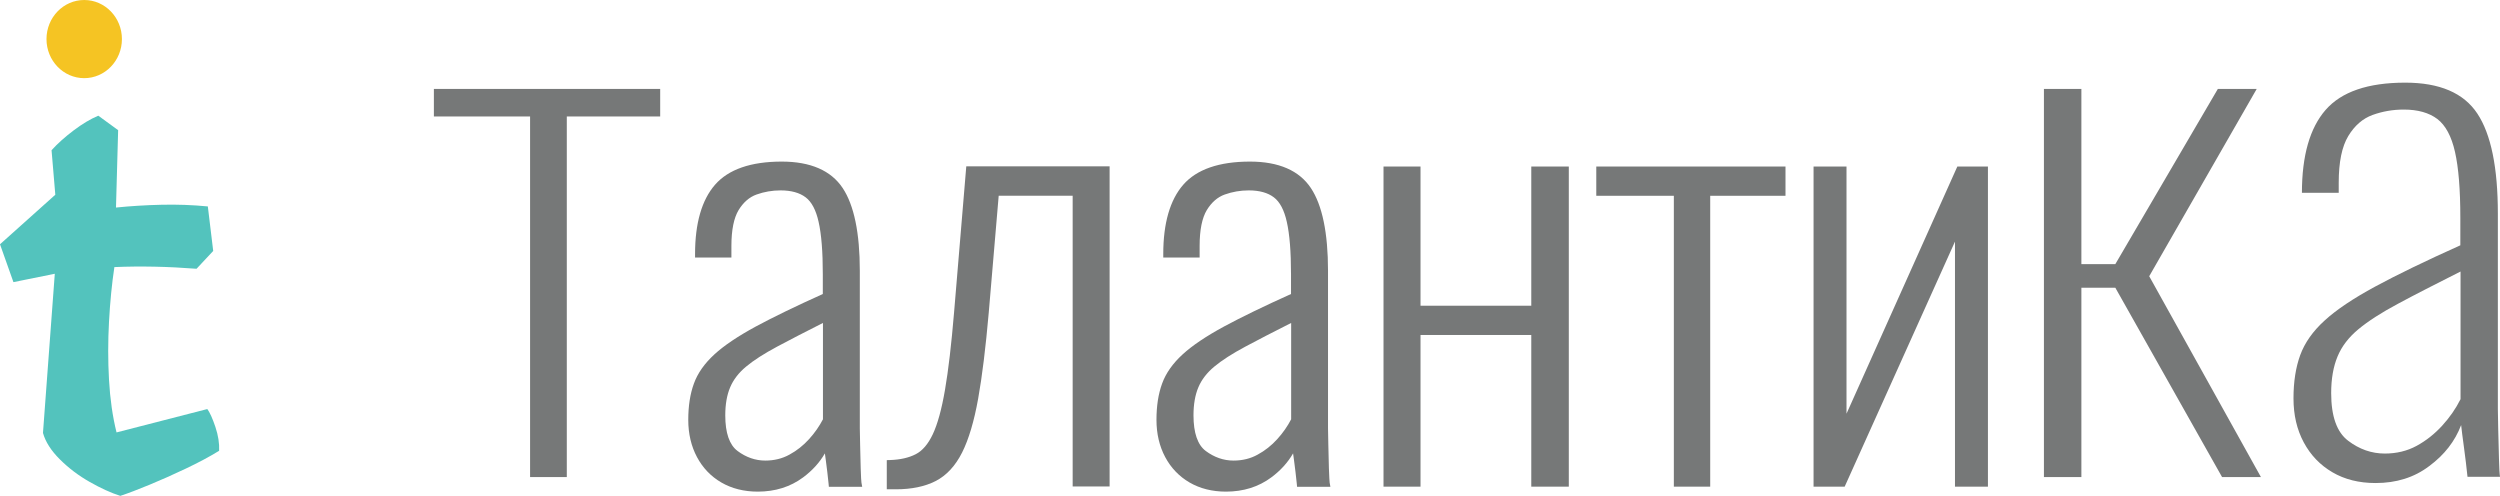 <svg width="121" height="24" viewBox="0 0 121 24" fill="none" xmlns="http://www.w3.org/2000/svg">
<path d="M25.656 23.09V5.637H21V4.304H31.953V5.637H27.433V23.09H25.656Z" fill="#767878"/>
<path d="M98.926 23.09V4.304H100.739V12.785H102.381L107.344 4.304H109.225L104.022 13.37L109.429 23.09H107.548L102.381 13.925H100.739V23.09H98.926Z" fill="#767878"/>
<path d="M114.978 23.379C114.181 23.379 113.483 23.206 112.89 22.858C112.296 22.511 111.835 22.031 111.502 21.412C111.17 20.793 111.005 20.087 111.005 19.282C111.005 18.482 111.113 17.783 111.331 17.186C111.549 16.59 111.942 16.031 112.511 15.514C113.079 14.992 113.898 14.445 114.957 13.871C116.019 13.297 117.392 12.632 119.08 11.873V10.54C119.08 9.173 118.994 8.112 118.822 7.353C118.651 6.594 118.365 6.066 117.968 5.76C117.567 5.458 117.027 5.303 116.341 5.303C115.815 5.303 115.314 5.39 114.835 5.563C114.356 5.737 113.963 6.077 113.655 6.587C113.348 7.096 113.194 7.848 113.194 8.845V9.332H111.413C111.413 7.534 111.796 6.194 112.561 5.318C113.326 4.442 114.61 4 116.412 4C118.078 4 119.241 4.498 119.902 5.495C120.564 6.492 120.896 8.108 120.896 10.34V19.799C120.896 19.973 120.903 20.302 120.914 20.789C120.925 21.276 120.936 21.748 120.95 22.201C120.961 22.658 120.979 22.949 121 23.077H119.427C119.38 22.62 119.323 22.144 119.255 21.646C119.187 21.148 119.141 20.789 119.119 20.574C118.822 21.355 118.307 22.016 117.578 22.556C116.848 23.111 115.983 23.379 114.978 23.379ZM115.425 21.952C115.994 21.952 116.509 21.827 116.966 21.578C117.424 21.329 117.832 21.004 118.2 20.604C118.565 20.203 118.862 19.777 119.09 19.32V13.142C117.882 13.75 116.87 14.267 116.062 14.702C115.25 15.136 114.613 15.547 114.145 15.936C113.677 16.325 113.34 16.763 113.137 17.254C112.933 17.745 112.829 18.334 112.829 19.025C112.829 20.151 113.104 20.921 113.652 21.333C114.191 21.744 114.785 21.952 115.425 21.952Z" fill="#767878"/>
<path d="M41.658 22.669L41.63 21.529C41.619 21.136 41.615 20.872 41.615 20.732V13.104C41.615 11.277 41.336 9.929 40.786 9.102C40.221 8.252 39.23 7.821 37.836 7.821C36.341 7.821 35.257 8.199 34.61 8.939C33.966 9.676 33.641 10.805 33.641 12.293V12.466H35.4V11.9C35.4 11.133 35.518 10.552 35.747 10.17C35.976 9.796 36.266 9.54 36.616 9.415C36.984 9.283 37.374 9.215 37.778 9.215C38.293 9.215 38.701 9.328 38.994 9.551C39.284 9.77 39.495 10.17 39.62 10.737C39.756 11.333 39.824 12.183 39.824 13.267V14.23C38.511 14.822 37.421 15.351 36.587 15.8C35.722 16.269 35.046 16.722 34.581 17.149C34.102 17.587 33.766 18.062 33.584 18.568C33.401 19.067 33.312 19.656 33.312 20.321C33.312 20.993 33.455 21.601 33.734 22.122C34.013 22.647 34.413 23.062 34.914 23.353C35.415 23.644 36.008 23.795 36.677 23.795C37.517 23.795 38.254 23.564 38.869 23.107C39.316 22.775 39.67 22.386 39.924 21.944C39.938 22.039 39.949 22.145 39.967 22.258C40.02 22.658 40.067 23.039 40.103 23.406L40.117 23.561H41.73L41.694 23.357C41.687 23.285 41.669 23.111 41.658 22.669ZM37.038 22.292C36.559 22.292 36.108 22.133 35.697 21.827C35.304 21.533 35.103 20.951 35.103 20.105C35.103 19.573 35.182 19.116 35.34 18.746C35.493 18.38 35.751 18.044 36.105 17.749C36.469 17.443 36.981 17.115 37.624 16.771C38.218 16.454 38.962 16.069 39.831 15.631V20.294C39.656 20.63 39.43 20.955 39.159 21.253C38.88 21.563 38.558 21.816 38.207 22.005C37.861 22.197 37.467 22.292 37.038 22.292Z" fill="#767878"/>
<path d="M46.178 15.11C46.049 16.655 45.902 17.92 45.738 18.867C45.577 19.808 45.377 20.533 45.144 21.024C44.922 21.492 44.647 21.817 44.322 21.983C43.986 22.157 43.564 22.251 43.077 22.266L42.92 22.27V23.682H43.36C44.118 23.682 44.761 23.55 45.28 23.285C45.806 23.017 46.238 22.553 46.567 21.9C46.886 21.265 47.147 20.389 47.343 19.294C47.536 18.214 47.708 16.817 47.855 15.137L48.337 9.472H51.917V23.546H53.705V8.052H46.768L46.178 15.11Z" fill="#767878"/>
<path d="M64.319 22.669L64.291 21.529C64.28 21.136 64.276 20.872 64.276 20.732V13.104C64.276 11.277 63.998 9.929 63.447 9.102C62.882 8.252 61.891 7.821 60.497 7.821C59.002 7.821 57.918 8.199 57.271 8.939C56.627 9.676 56.302 10.805 56.302 12.293V12.466H58.062V11.9C58.062 11.133 58.179 10.552 58.408 10.17C58.637 9.796 58.927 9.54 59.277 9.415C59.646 9.283 60.035 9.215 60.439 9.215C60.954 9.215 61.362 9.328 61.655 9.551C61.945 9.77 62.156 10.17 62.281 10.737C62.417 11.333 62.485 12.183 62.485 13.267V14.23C61.172 14.822 60.082 15.351 59.249 15.8C58.383 16.269 57.708 16.722 57.243 17.149C56.763 17.587 56.427 18.062 56.245 18.568C56.062 19.067 55.973 19.656 55.973 20.321C55.973 20.993 56.116 21.601 56.395 22.122C56.674 22.647 57.075 23.062 57.575 23.353C58.076 23.644 58.669 23.795 59.338 23.795C60.178 23.795 60.915 23.564 61.53 23.107C61.977 22.775 62.331 22.386 62.585 21.944C62.599 22.039 62.61 22.145 62.628 22.258C62.681 22.658 62.728 23.039 62.764 23.406L62.778 23.561H64.391L64.355 23.357C64.348 23.285 64.334 23.111 64.319 22.669ZM59.699 22.292C59.22 22.292 58.77 22.133 58.358 21.827C57.965 21.533 57.765 20.951 57.765 20.105C57.765 19.573 57.843 19.116 58.001 18.746C58.154 18.38 58.412 18.044 58.766 17.749C59.131 17.443 59.642 17.115 60.286 16.771C60.879 16.454 61.623 16.069 62.492 15.631V20.294C62.317 20.63 62.092 20.955 61.82 21.253C61.541 21.563 61.219 21.816 60.868 22.005C60.525 22.197 60.132 22.292 59.699 22.292Z" fill="#767878"/>
<path d="M74.114 14.797H68.753V8.06H66.962V23.554H68.753V16.213H74.114V23.554H75.93V8.06H74.114V14.797Z" fill="#767878"/>
<path d="M77.26 9.476H81.014V23.554H82.774V9.476H86.418V8.06H77.26V9.476Z" fill="#767878"/>
<path d="M94.735 8.06L89.371 20.023V8.06H87.776V23.554H89.282L94.621 11.693V23.554H96.216V8.06H94.735Z" fill="#767878"/>
<path d="M4.076 3.783C5.084 3.783 5.901 2.936 5.901 1.892C5.901 0.847 5.084 0 4.076 0C3.068 0 2.25 0.847 2.25 1.892C2.25 2.936 3.068 3.783 4.076 3.783Z" fill="#F5C423"/>
<path d="M10.034 19.798C10.154 19.959 10.284 20.247 10.424 20.66C10.562 21.073 10.623 21.46 10.606 21.818C10.138 22.106 9.6 22.393 8.994 22.68C8.388 22.968 7.802 23.229 7.24 23.461C6.676 23.694 6.204 23.874 5.823 24C5.372 23.856 4.878 23.631 4.342 23.326C3.804 23.021 3.323 22.658 2.899 22.235C2.474 21.813 2.201 21.387 2.08 20.955L2.652 13.25L0.65 13.655L0 11.823L2.677 9.425L2.495 7.27C2.789 6.947 3.145 6.628 3.561 6.314C3.976 6 4.375 5.761 4.757 5.599L5.718 6.3L5.614 10.045C6.325 9.973 7.057 9.928 7.811 9.91C8.565 9.892 9.314 9.919 10.059 9.991L10.319 12.146L9.513 13.008C8.127 12.901 6.801 12.873 5.536 12.927C5.414 13.735 5.328 14.616 5.276 15.568C5.224 16.52 5.224 17.459 5.276 18.383C5.328 19.309 5.449 20.157 5.64 20.929L10.034 19.798Z" fill="#53C3BD"/>
</svg>
